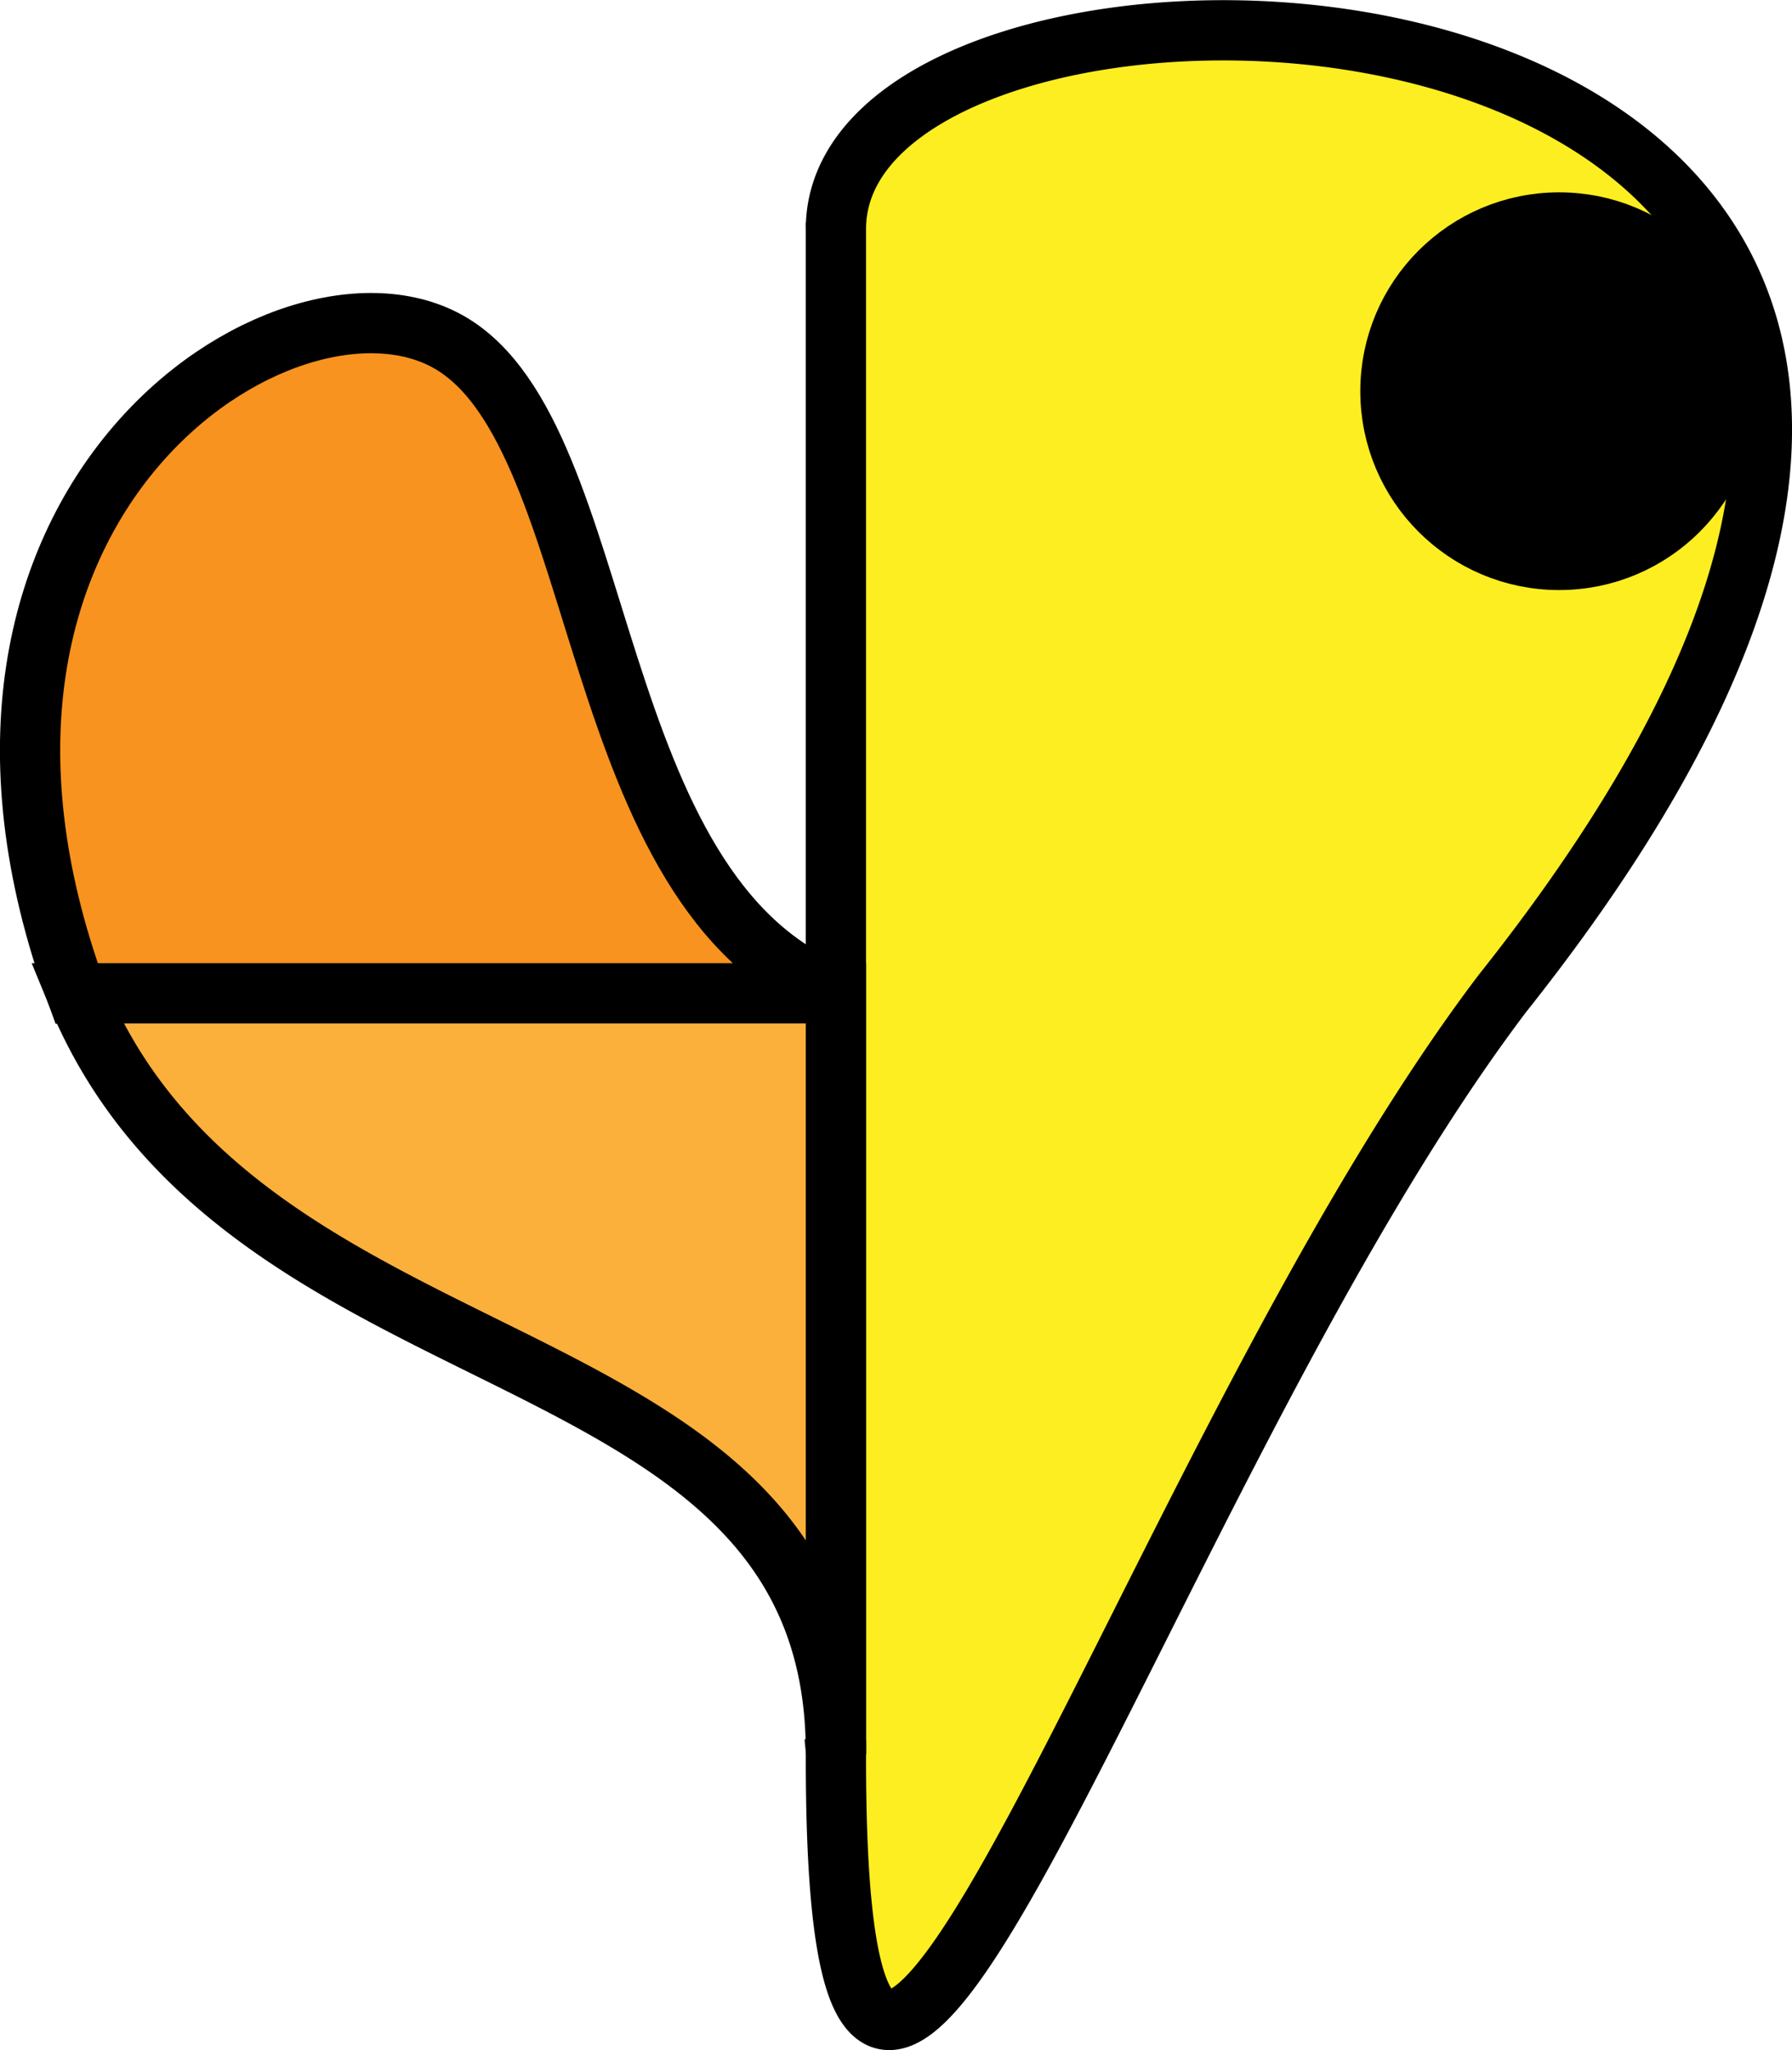 <svg xmlns="http://www.w3.org/2000/svg" viewBox="0 0 148.69 170.11"><defs><style>.cls-1{fill:none;}.cls-1,.cls-2,.cls-3,.cls-4,.cls-5{stroke:#000;stroke-miterlimit:10;stroke-width:5px;}.cls-2{fill:#f7931e;}.cls-3{fill:#fcee21;}.cls-4{fill:#fbb03b;}</style></defs><title>Asset 23</title><g id="Layer_2" data-name="Layer 2"><g id="Layer_1-2" data-name="Layer 1"><line class="cls-1" x1="69.37" y1="18.96" x2="69.37" y2="18.46"/><path class="cls-2" d="M69.36,82.45h-63c-15-41,17.57-61.87,31-54S48.33,74.19,69.36,82.45Z"/><path class="cls-3" d="M124.64,82.46c-30.27,40-55.27,125-55.28,63.5l0-.54s0-.08,0-.12a.83.83,0,0,1,0,.15V19C69.37-10.54,195.37-6.54,124.64,82.46Z"/><path class="cls-4" d="M69.36,145.45a.83.83,0,0,0,0-.15s0,.08,0,.12c0-36-49-29-63-63h63Z"/><polyline class="cls-1" points="69.33 145.42 69.36 145.45 69.36 145.46"/><circle class="cls-5" cx="129.37" cy="32.46" r="14"/></g></g></svg>